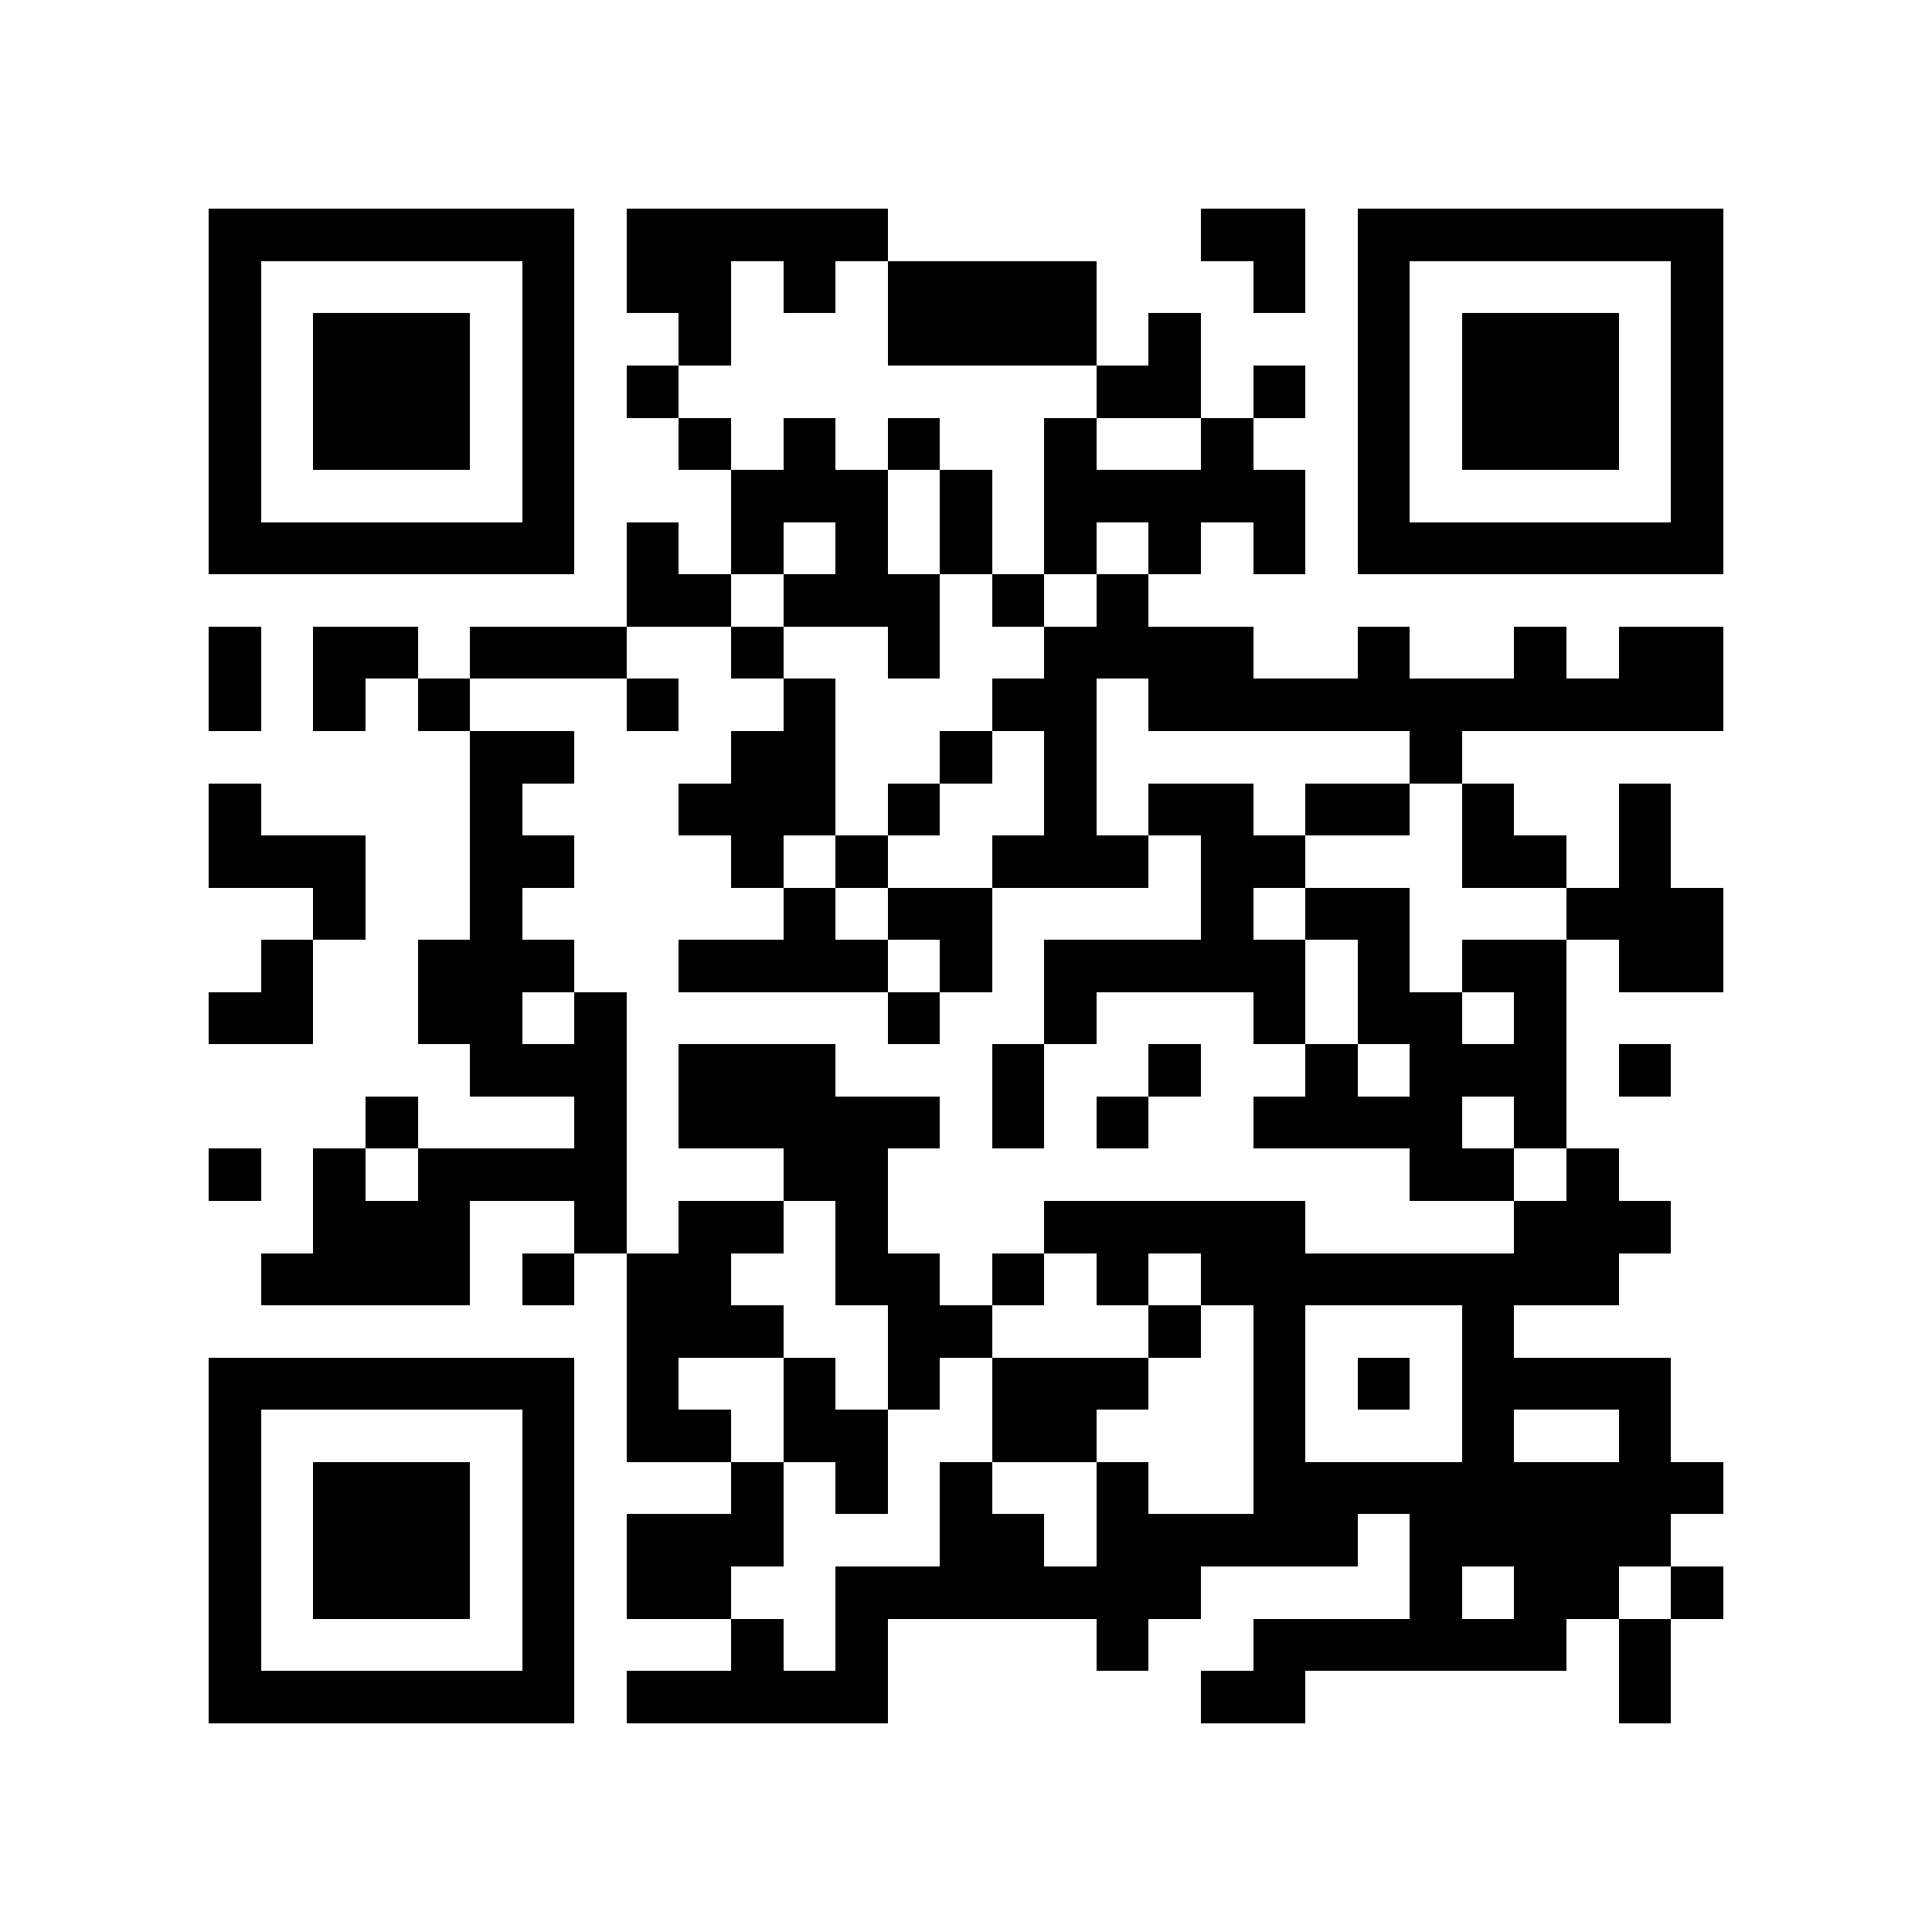 <?xml version="1.0" encoding="utf-8"?><!DOCTYPE svg PUBLIC "-//W3C//DTD SVG 1.1//EN" "http://www.w3.org/Graphics/SVG/1.1/DTD/svg11.dtd"><svg xmlns="http://www.w3.org/2000/svg" viewBox="0 0 37 37" shape-rendering="crispEdges"><path fill="#ffffff" d="M0 0h37v37H0z"/><path stroke="#000000" d="M4 4.5h7m1 0h5m6 0h2m1 0h7M4 5.5h1m5 0h1m1 0h2m1 0h1m1 0h4m3 0h1m1 0h1m5 0h1M4 6.5h1m1 0h3m1 0h1m2 0h1m3 0h4m1 0h1m3 0h1m1 0h3m1 0h1M4 7.5h1m1 0h3m1 0h1m1 0h1m8 0h2m1 0h1m1 0h1m1 0h3m1 0h1M4 8.5h1m1 0h3m1 0h1m2 0h1m1 0h1m1 0h1m2 0h1m2 0h1m2 0h1m1 0h3m1 0h1M4 9.5h1m5 0h1m3 0h3m1 0h1m1 0h5m1 0h1m5 0h1M4 10.5h7m1 0h1m1 0h1m1 0h1m1 0h1m1 0h1m1 0h1m1 0h1m1 0h7M12 11.5h2m1 0h3m1 0h1m1 0h1M4 12.5h1m1 0h2m1 0h3m2 0h1m2 0h1m2 0h4m2 0h1m2 0h1m1 0h2M4 13.5h1m1 0h1m1 0h1m3 0h1m2 0h1m3 0h2m1 0h11M9 14.5h2m3 0h2m2 0h1m1 0h1m6 0h1M4 15.5h1m4 0h1m3 0h3m1 0h1m2 0h1m1 0h2m1 0h2m1 0h1m2 0h1M4 16.5h3m2 0h2m3 0h1m1 0h1m2 0h3m1 0h2m3 0h2m1 0h1M6 17.5h1m2 0h1m5 0h1m1 0h2m4 0h1m1 0h2m3 0h3M5 18.5h1m2 0h3m2 0h4m1 0h1m1 0h5m1 0h1m1 0h2m1 0h2M4 19.5h2m2 0h2m1 0h1m5 0h1m2 0h1m3 0h1m1 0h2m1 0h1M9 20.5h3m1 0h3m3 0h1m2 0h1m2 0h1m1 0h3m1 0h1M7 21.5h1m3 0h1m1 0h5m1 0h1m1 0h1m2 0h4m1 0h1M4 22.5h1m1 0h1m1 0h4m3 0h2m10 0h2m1 0h1M6 23.5h3m2 0h1m1 0h2m1 0h1m3 0h5m4 0h3M5 24.5h4m1 0h1m1 0h2m2 0h2m1 0h1m1 0h1m1 0h8M12 25.5h3m2 0h2m3 0h1m1 0h1m3 0h1M4 26.5h7m1 0h1m2 0h1m1 0h1m1 0h3m2 0h1m1 0h1m1 0h4M4 27.5h1m5 0h1m1 0h2m1 0h2m2 0h2m3 0h1m3 0h1m2 0h1M4 28.5h1m1 0h3m1 0h1m3 0h1m1 0h1m1 0h1m2 0h1m2 0h9M4 29.5h1m1 0h3m1 0h1m1 0h3m3 0h2m1 0h5m1 0h5M4 30.5h1m1 0h3m1 0h1m1 0h2m2 0h7m4 0h1m1 0h2m1 0h1M4 31.5h1m5 0h1m3 0h1m1 0h1m4 0h1m2 0h6m1 0h1M4 32.5h7m1 0h5m6 0h2m6 0h1"/></svg>
